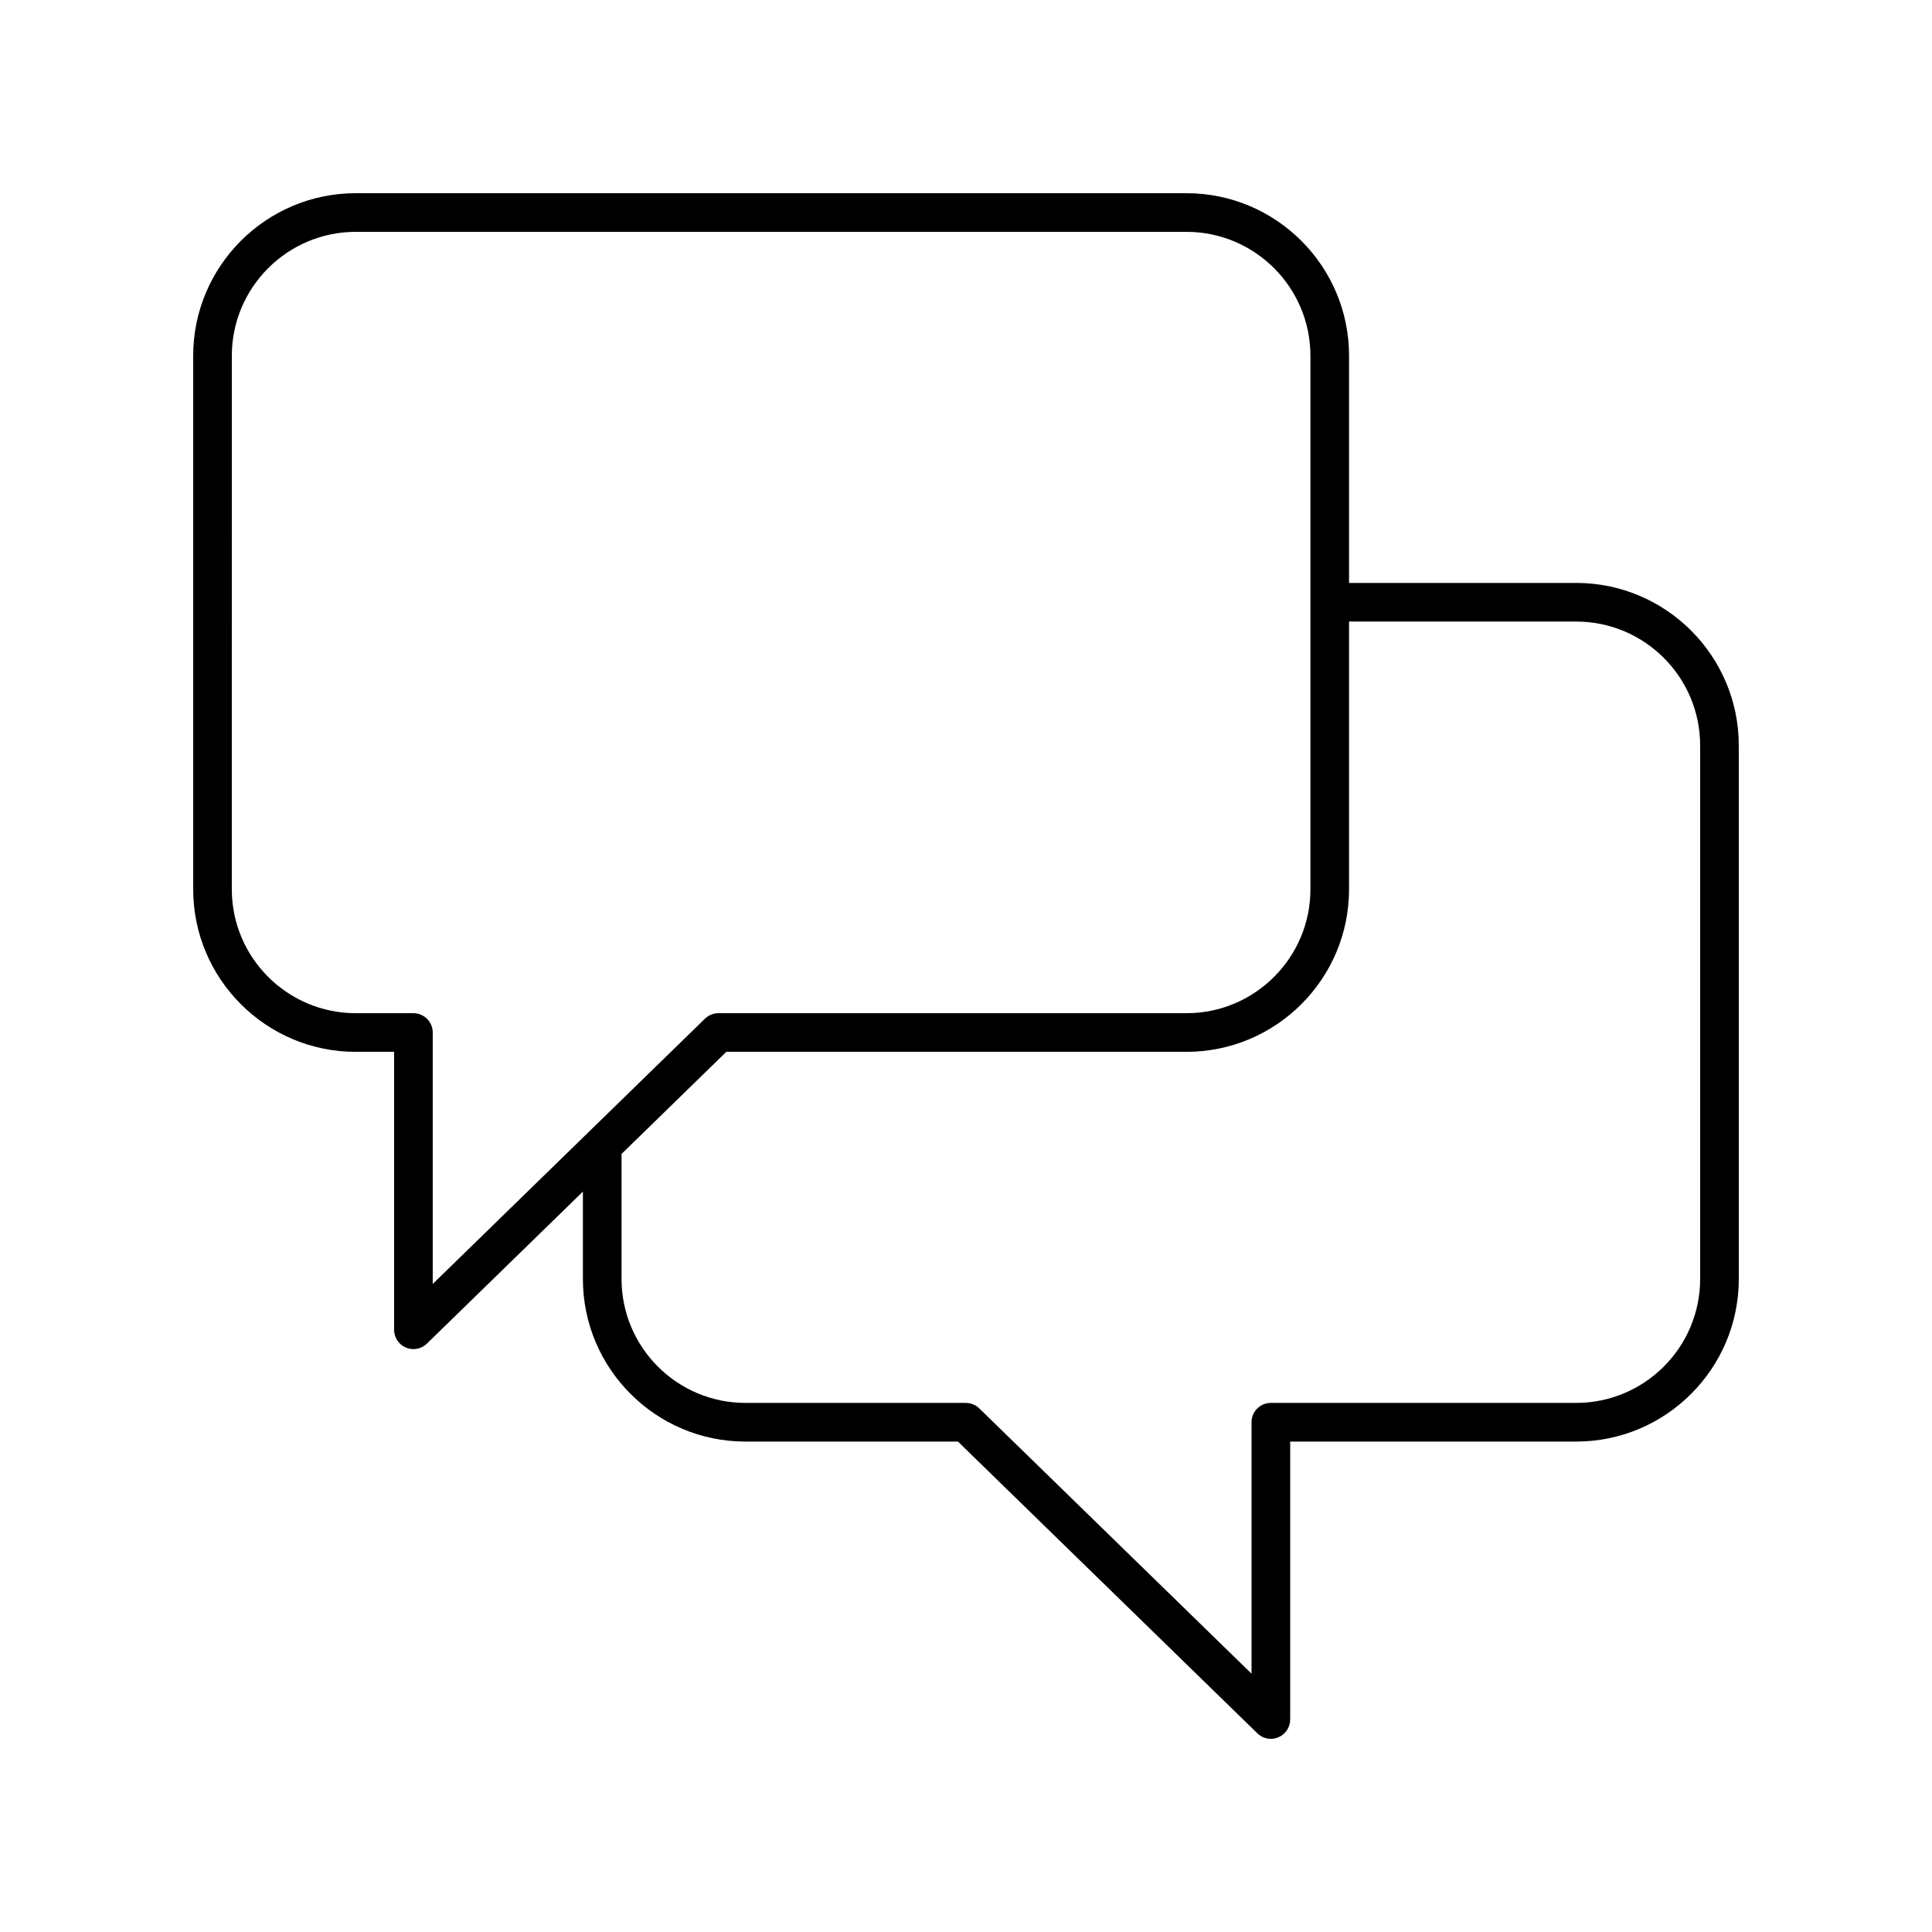 <?xml version="1.0" encoding="UTF-8"?>
<svg width="512pt" height="512pt" version="1.1" viewBox="0 0 512 512" xmlns="http://www.w3.org/2000/svg">
 <path d="m94.277 278.75h10.164v73.652c0 2.059 1.234 3.918 3.129 4.719 0.641 0.27 1.316 0.402 1.988 0.402 1.309 0 2.598-0.504 3.574-1.453l41.344-40.285v23.168c0 23.754 19.324 43.078 43.078 43.078h56.316l79.352 77.324c0.973 0.945 2.262 1.449 3.57 1.449 0.672 0 1.348-0.133 1.988-0.402 1.898-0.801 3.129-2.656 3.129-4.719l0.004-73.656h75.805c23.754 0 43.078-19.324 43.078-43.078v-141.39c0-23.754-19.324-43.078-43.078-43.078h-60.203v-60.199c0-23.758-19.324-43.082-43.078-43.082h-220.16c-23.754 0-43.078 19.324-43.078 43.078v141.39c0 23.758 19.324 43.082 43.078 43.082zm323.44-114.03c18.109 0 32.84 14.73 32.84 32.836v141.39c0 18.109-14.734 32.836-32.84 32.836l-80.926 0.004c-2.828 0-5.121 2.293-5.121 5.121v66.637l-72.148-70.305c-0.953-0.93-2.238-1.453-3.574-1.453h-58.395c-18.109 0-32.836-14.73-32.836-32.836v-33.145l27.766-27.059h121.95c23.754 0 43.078-19.324 43.078-43.078v-70.949zm-356.28-70.438c0-18.109 14.734-32.84 32.84-32.84h220.16c18.109 0 32.84 14.734 32.84 32.84v141.39c0 18.109-14.734 32.836-32.84 32.836h-124.04c-1.336 0-2.617 0.523-3.574 1.453l-72.145 70.305v-66.637c0-2.828-2.293-5.121-5.121-5.121h-15.285c-18.109 0-32.84-14.73-32.84-32.836z"/>
</svg>
